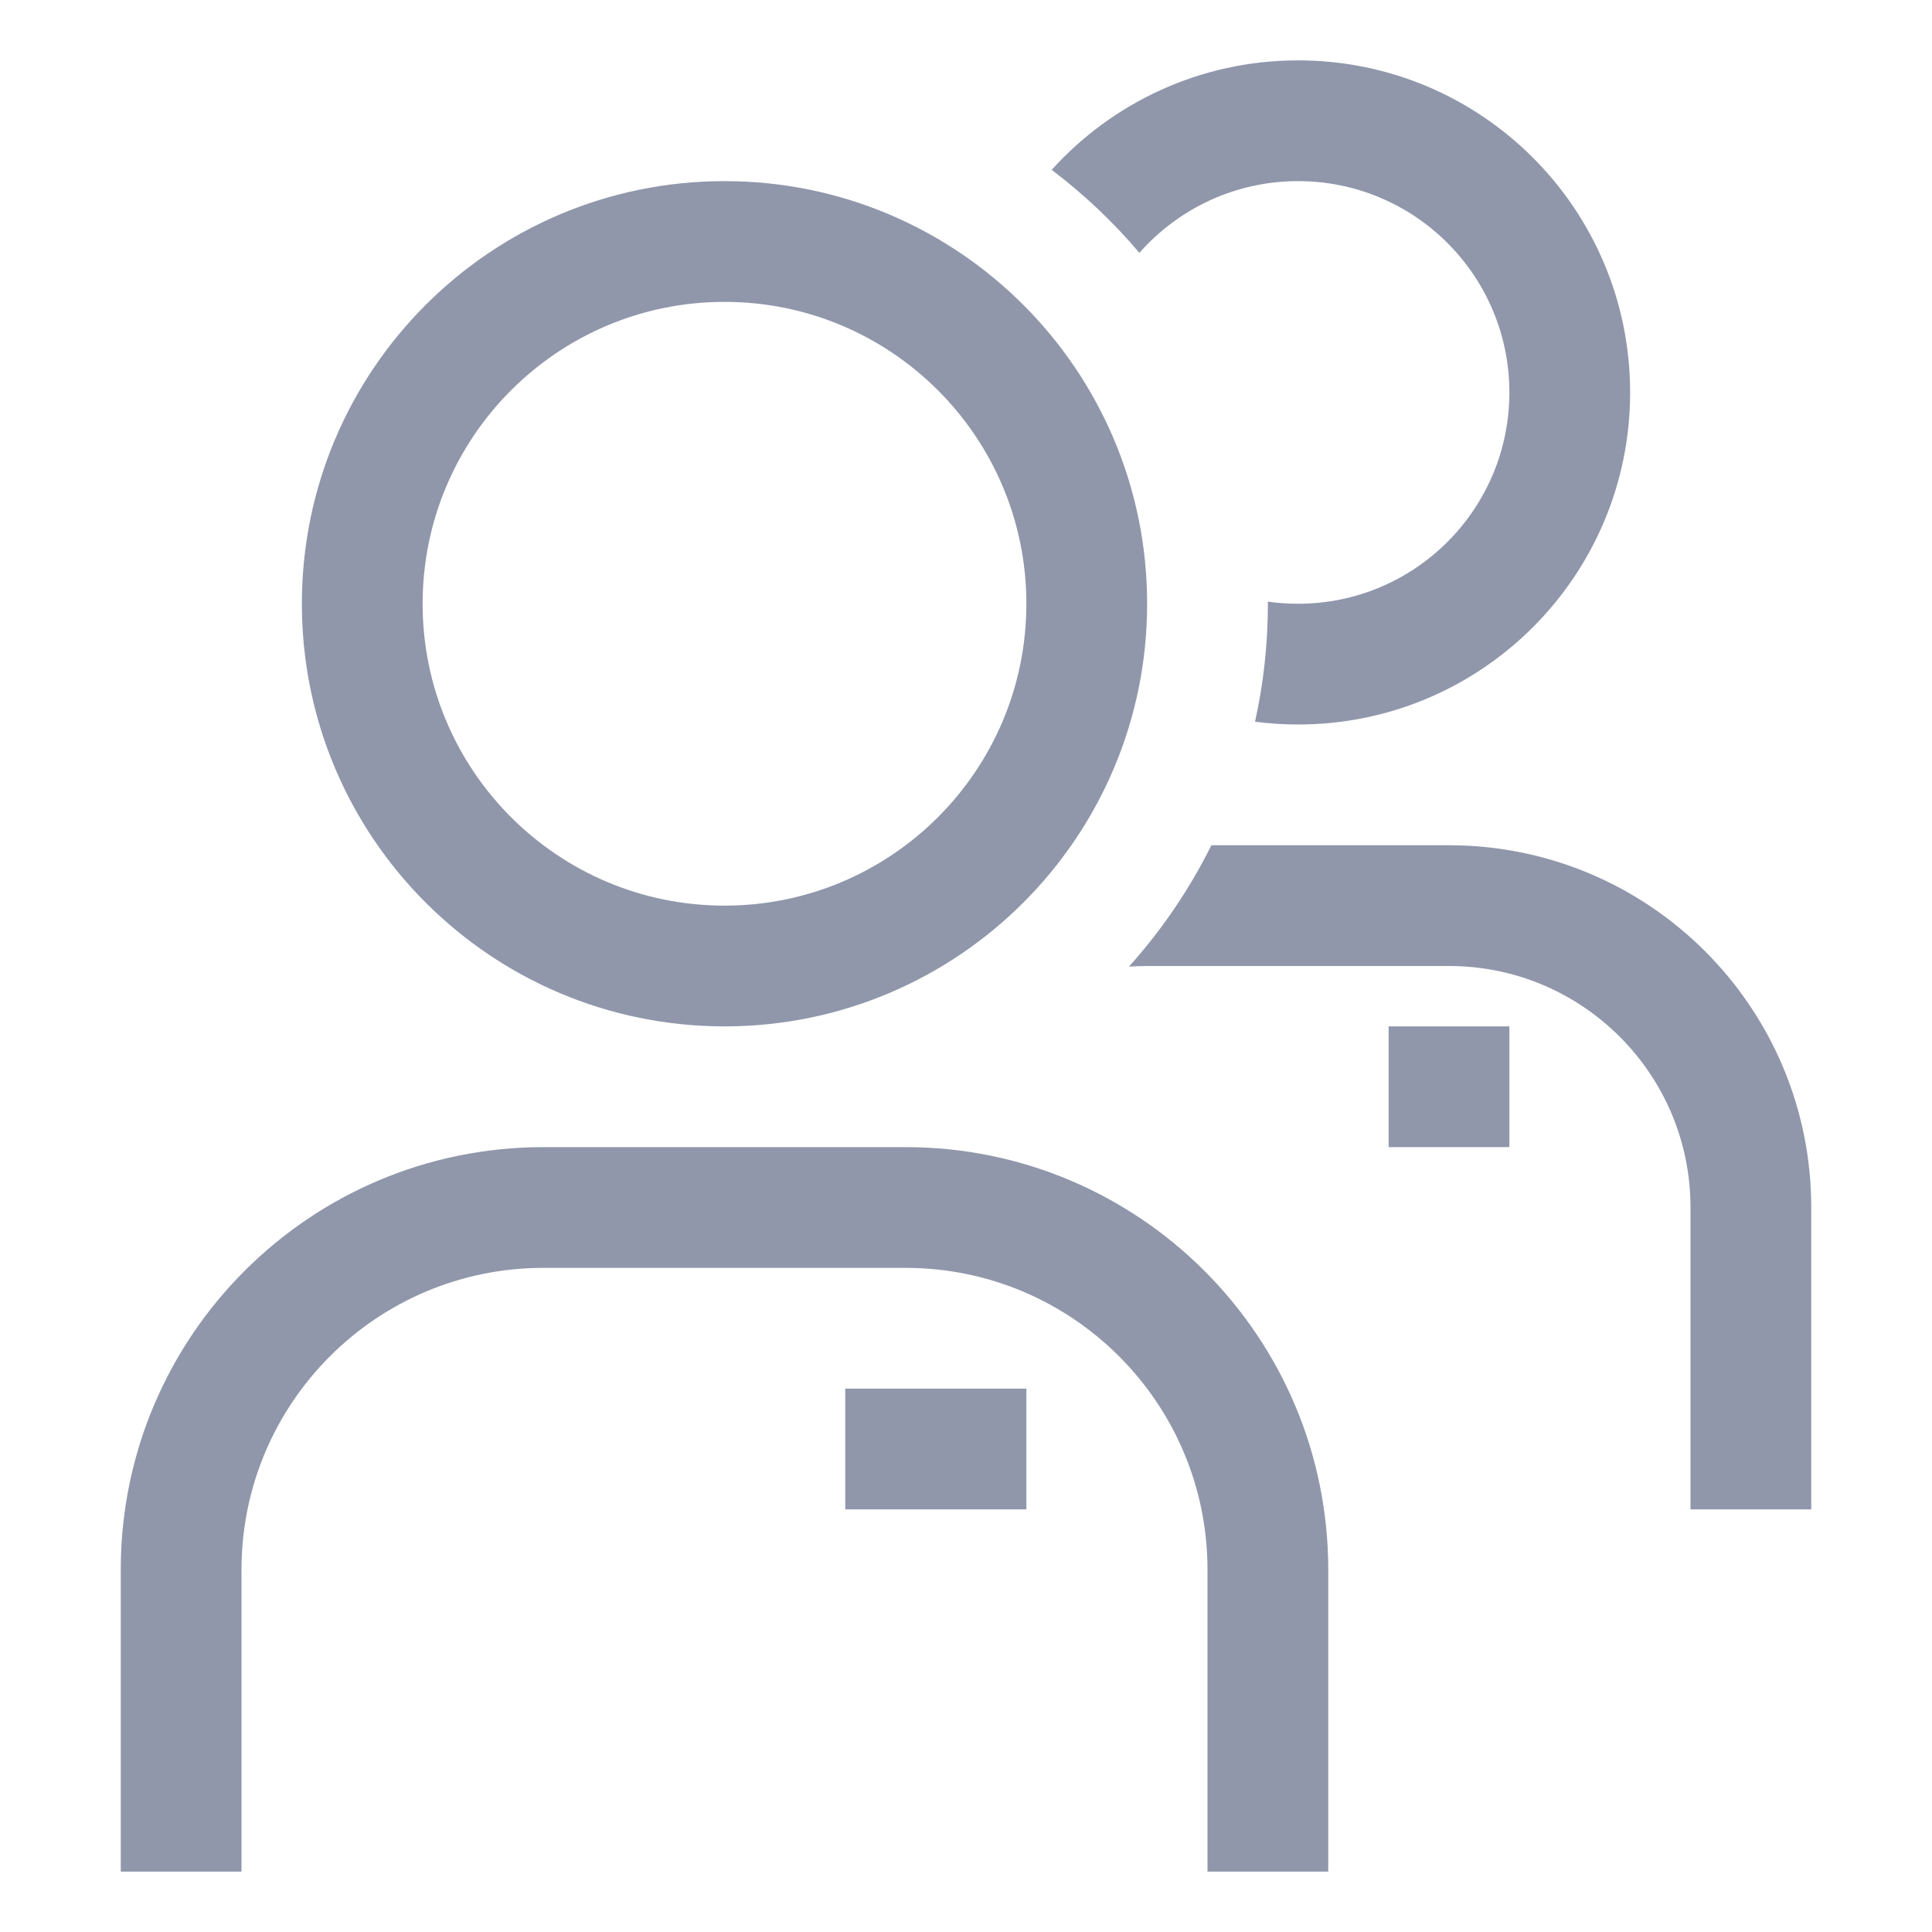 <svg width="32" height="32" viewBox="0 0 32 32" fill="none" xmlns="http://www.w3.org/2000/svg">
<path d="M18.872 4.188C18.44 3.678 17.953 3.217 17.419 2.813C18.425 1.7 19.881 1 21.5 1C24.538 1 27 3.462 27 6.5C27 9.538 24.538 12 21.5 12C21.259 12 21.021 11.984 20.787 11.954C20.927 11.325 21 10.671 21 10L21 9.965C21.163 9.988 21.33 10 21.5 10C23.433 10 25 8.433 25 6.5C25 4.567 23.433 3 21.5 3C20.453 3 19.514 3.46 18.872 4.188Z" fill="#9097AB"/>
<path fill-rule="evenodd" clip-rule="evenodd" d="M19 10C19 13.866 15.866 17 12 17C8.134 17 5 13.866 5 10C5 6.134 8.134 3 12 3C15.866 3 19 6.134 19 10ZM17 10C17 12.761 14.761 15 12 15C9.239 15 7 12.761 7 10C7 7.239 9.239 5 12 5C14.761 5 17 7.239 17 10Z" fill="#9097AB"/>
<path d="M23 19H25V17H23V19Z" fill="#9097AB"/>
<path d="M20.064 14H24C27.314 14 30 16.686 30 20V25H28V20C28 17.791 26.209 16 24 16H19C18.898 16 18.798 16.004 18.698 16.011C19.239 15.409 19.7 14.733 20.064 14Z" fill="#9097AB"/>
<path d="M2 26C2 22.134 5.134 19 9 19H15C18.866 19 22 22.134 22 26V31H20V26C20 23.239 17.761 21 15 21H9C6.239 21 4 23.239 4 26V31H2V26Z" fill="#9097AB"/>
<path d="M14 25H17V23H14V25Z" fill="#9097AB"/>
</svg>

